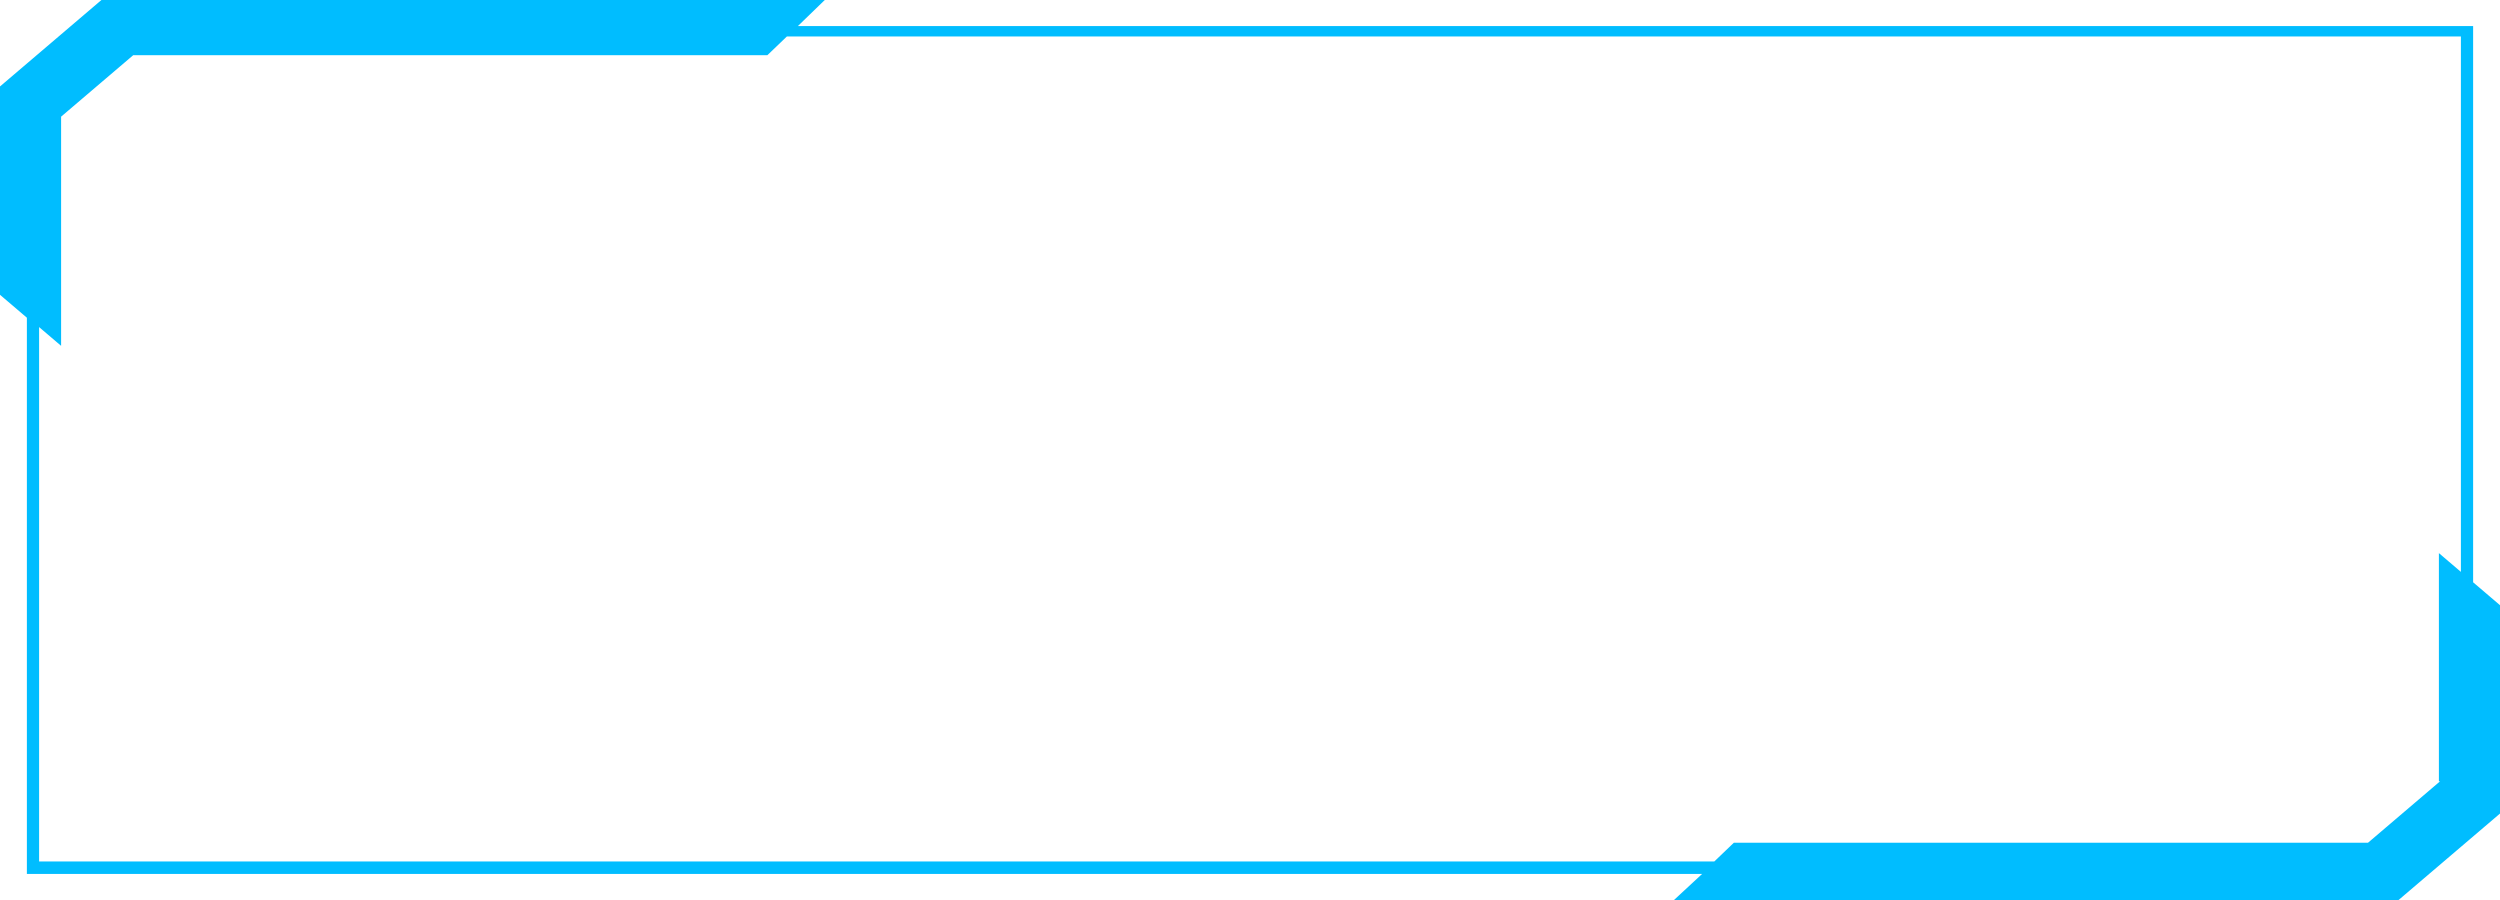 <svg width="225" height="81" viewBox="0 0 225 81" fill="none" xmlns="http://www.w3.org/2000/svg">
<path d="M222.581 52.406V2.344H71.811L74.23 0H17.705H9.128L0 7.781V14.25V26.531L2.419 28.594V78.656H153.189L150.66 81H207.185H215.872L225 73.219V66.75V54.469L222.581 52.406ZM219.611 70.312L213.123 75.844H156.048L154.289 77.531H3.519V29.438L5.499 31.125V10.5L11.987 4.969H69.062L70.821 3.281H221.481V51.469L219.501 49.781V70.312H219.611Z" fill="#00BDFF"/>
</svg>
